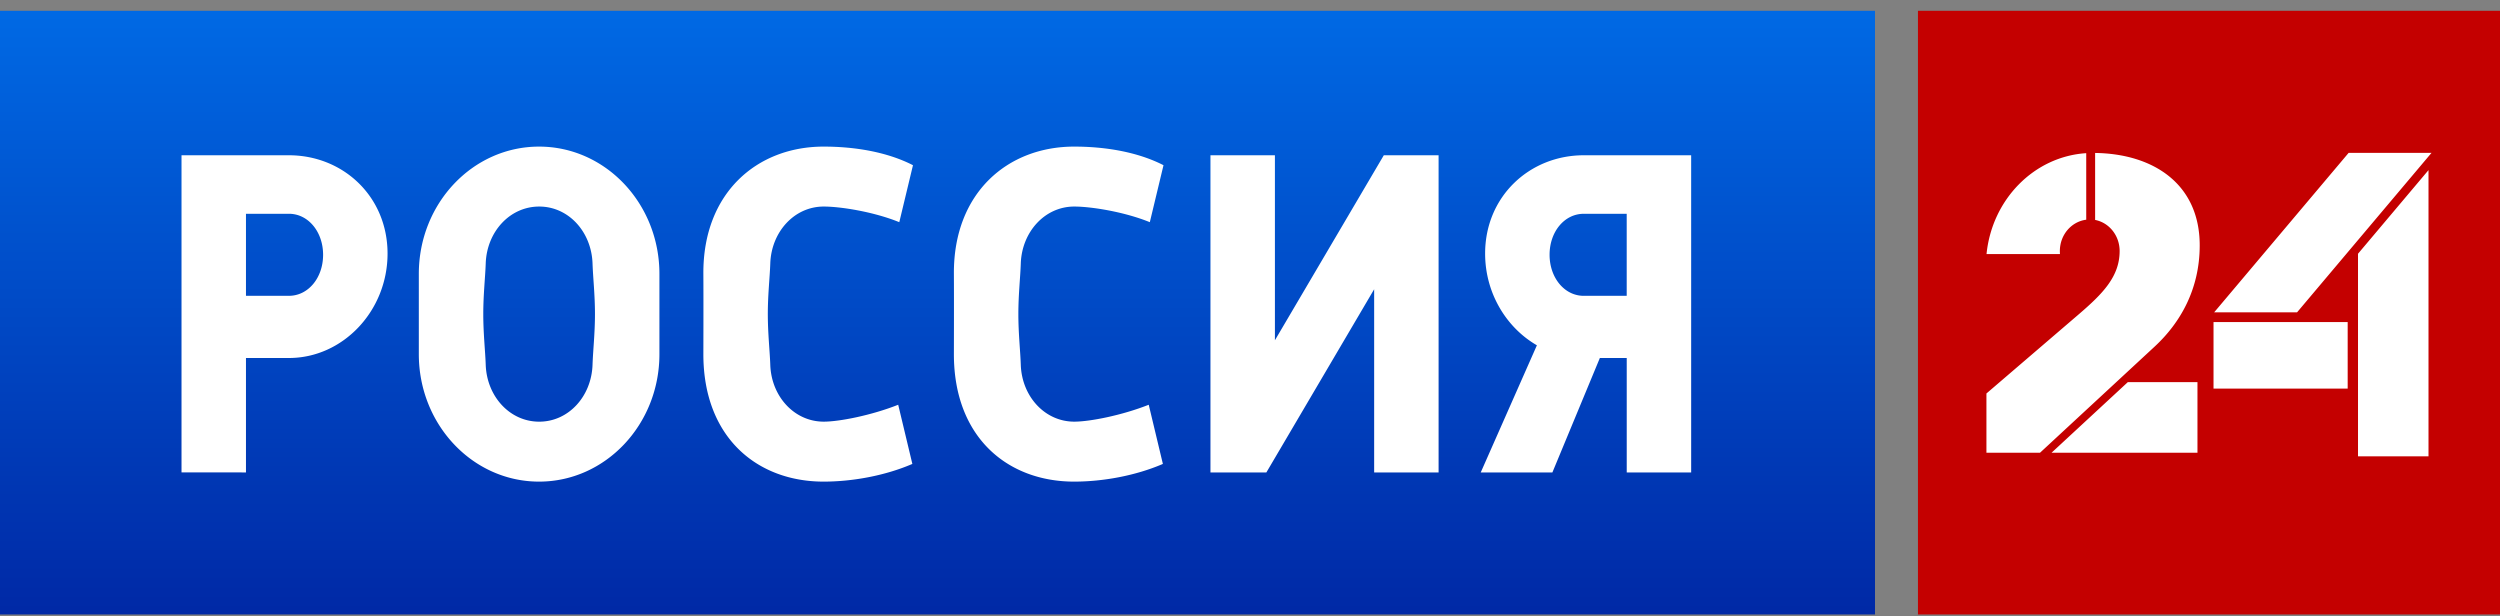 <svg fill="none" xmlns="http://www.w3.org/2000/svg" viewBox="0 0 142 35"><rect x="0" y="0" width="142" height="35" fill="#808080" stroke="none"/><g clip-path="url(#clip0)"><path d="M106.5.614H0V34.9h106.5V.614z" fill="url(#paint0_linear)"/><path d="M142 .614h-33.06V34.9H142V.614z" fill="#C40000"/><path d="M89.957 8.819c-3.071 0-5.602 2.334-5.602 5.584 0 2.235 1.194 4.2 2.94 5.21l-3.19 7.222h4.07l2.697-6.502h1.526v6.502h3.66V8.819h-6.101zm0 3.324h2.44v4.66h-2.44c-1.092 0-1.941-1.022-1.941-2.334 0-1.311.849-2.326 1.94-2.326zM78.6 8.819l-6.185 10.508V8.82h-3.661v18.016h3.175l6.123-10.406v10.406h3.66V8.819H78.6zM16.411 12.142h-2.44v4.66h2.44c1.092 0 1.941-1.018 1.941-2.33 0-1.31-.849-2.33-1.94-2.33zm0-3.323c3.071 0 5.602 2.334 5.602 5.585 0 3.25-2.531 5.93-5.602 5.93h-2.44v6.5H10.31V8.82h6.101zM33.794 17.838c0-1.106-.113-2.096-.138-2.873-.06-1.79-1.355-3.233-3.03-3.233-1.675 0-2.979 1.443-3.037 3.233-.026.777-.139 1.767-.139 2.873 0 1.106.113 2.104.139 2.88.06 1.79 1.362 3.233 3.037 3.233 1.675 0 2.97-1.443 3.03-3.233.025-.776.138-1.774.138-2.88zm-3.175 9.518c-3.774 0-6.83-3.242-6.83-7.236v-4.564c0-3.995 3.056-7.229 6.83-7.229 3.773 0 6.836 3.234 6.836 7.229v4.564c0 3.994-3.063 7.236-6.836 7.236zM46.781 8.327c-3.773 0-6.858 2.62-6.83 7.229.01 1.521 0 4.564 0 4.564 0 4.731 3.057 7.236 6.83 7.236 1.614 0 3.468-.327 5.041-1.005l-.804-3.361c-1.518.6-3.336.96-4.23.96-1.675 0-2.977-1.438-3.036-3.228-.026-.777-.14-1.778-.14-2.884 0-1.106.114-2.093.14-2.87.058-1.79 1.361-3.236 3.036-3.236.962 0 2.848.299 4.292.888l.777-3.236c-1.459-.748-3.287-1.057-5.076-1.057zM61.011 8.327c-3.773 0-6.858 2.62-6.83 7.229.01 1.521 0 4.564 0 4.564 0 4.731 3.057 7.236 6.83 7.236 1.614 0 3.468-.327 5.041-1.005l-.804-3.361c-1.518.6-3.336.96-4.23.96-1.675 0-2.977-1.438-3.037-3.228-.025-.777-.138-1.778-.138-2.884 0-1.106.113-2.093.138-2.87.059-1.79 1.362-3.236 3.037-3.236.962 0 2.848.299 4.292.888l.777-3.236c-1.459-.748-3.287-1.057-5.076-1.057zM133.348 18.293v3.779h-7.62v-3.78h7.62zm.054-9.61l-7.638 9.058h4.709l7.638-9.059h-4.709zm.533 0v.146l.122-.147h-.122zm4.004.98l-4.004 4.75v11.506h4.004V9.663zM119.003 8.688v3.805c.792.151 1.392.884 1.392 1.767 0 1.454-.967 2.431-2.335 3.604l-5.231 4.486v3.364h3.045l6.512-6.03c1.429-1.323 2.557-3.228 2.557-5.747 0-3.503-2.648-5.204-5.94-5.249zm-.505.012c-2.966.189-5.352 2.63-5.663 5.73h4.171a1.917 1.917 0 01-.006-.17c0-.92.655-1.674 1.498-1.78V8.7zm2.363 13.004l-4.332 4.01h8.287v-4.01h-3.955z" fill="#fff"/></g><defs><linearGradient id="paint0_linear" x1="106.456" y1="34.705" x2="106.456" y2=".806" gradientUnits="userSpaceOnUse"><stop stop-color="#0029A6"/><stop offset="1" stop-color="#0069E4"/></linearGradient><clipPath id="clip0"><path fill="#fff" transform="translate(0 .614)" d="M0 0h142v34.286H0z"/></clipPath></defs></svg>